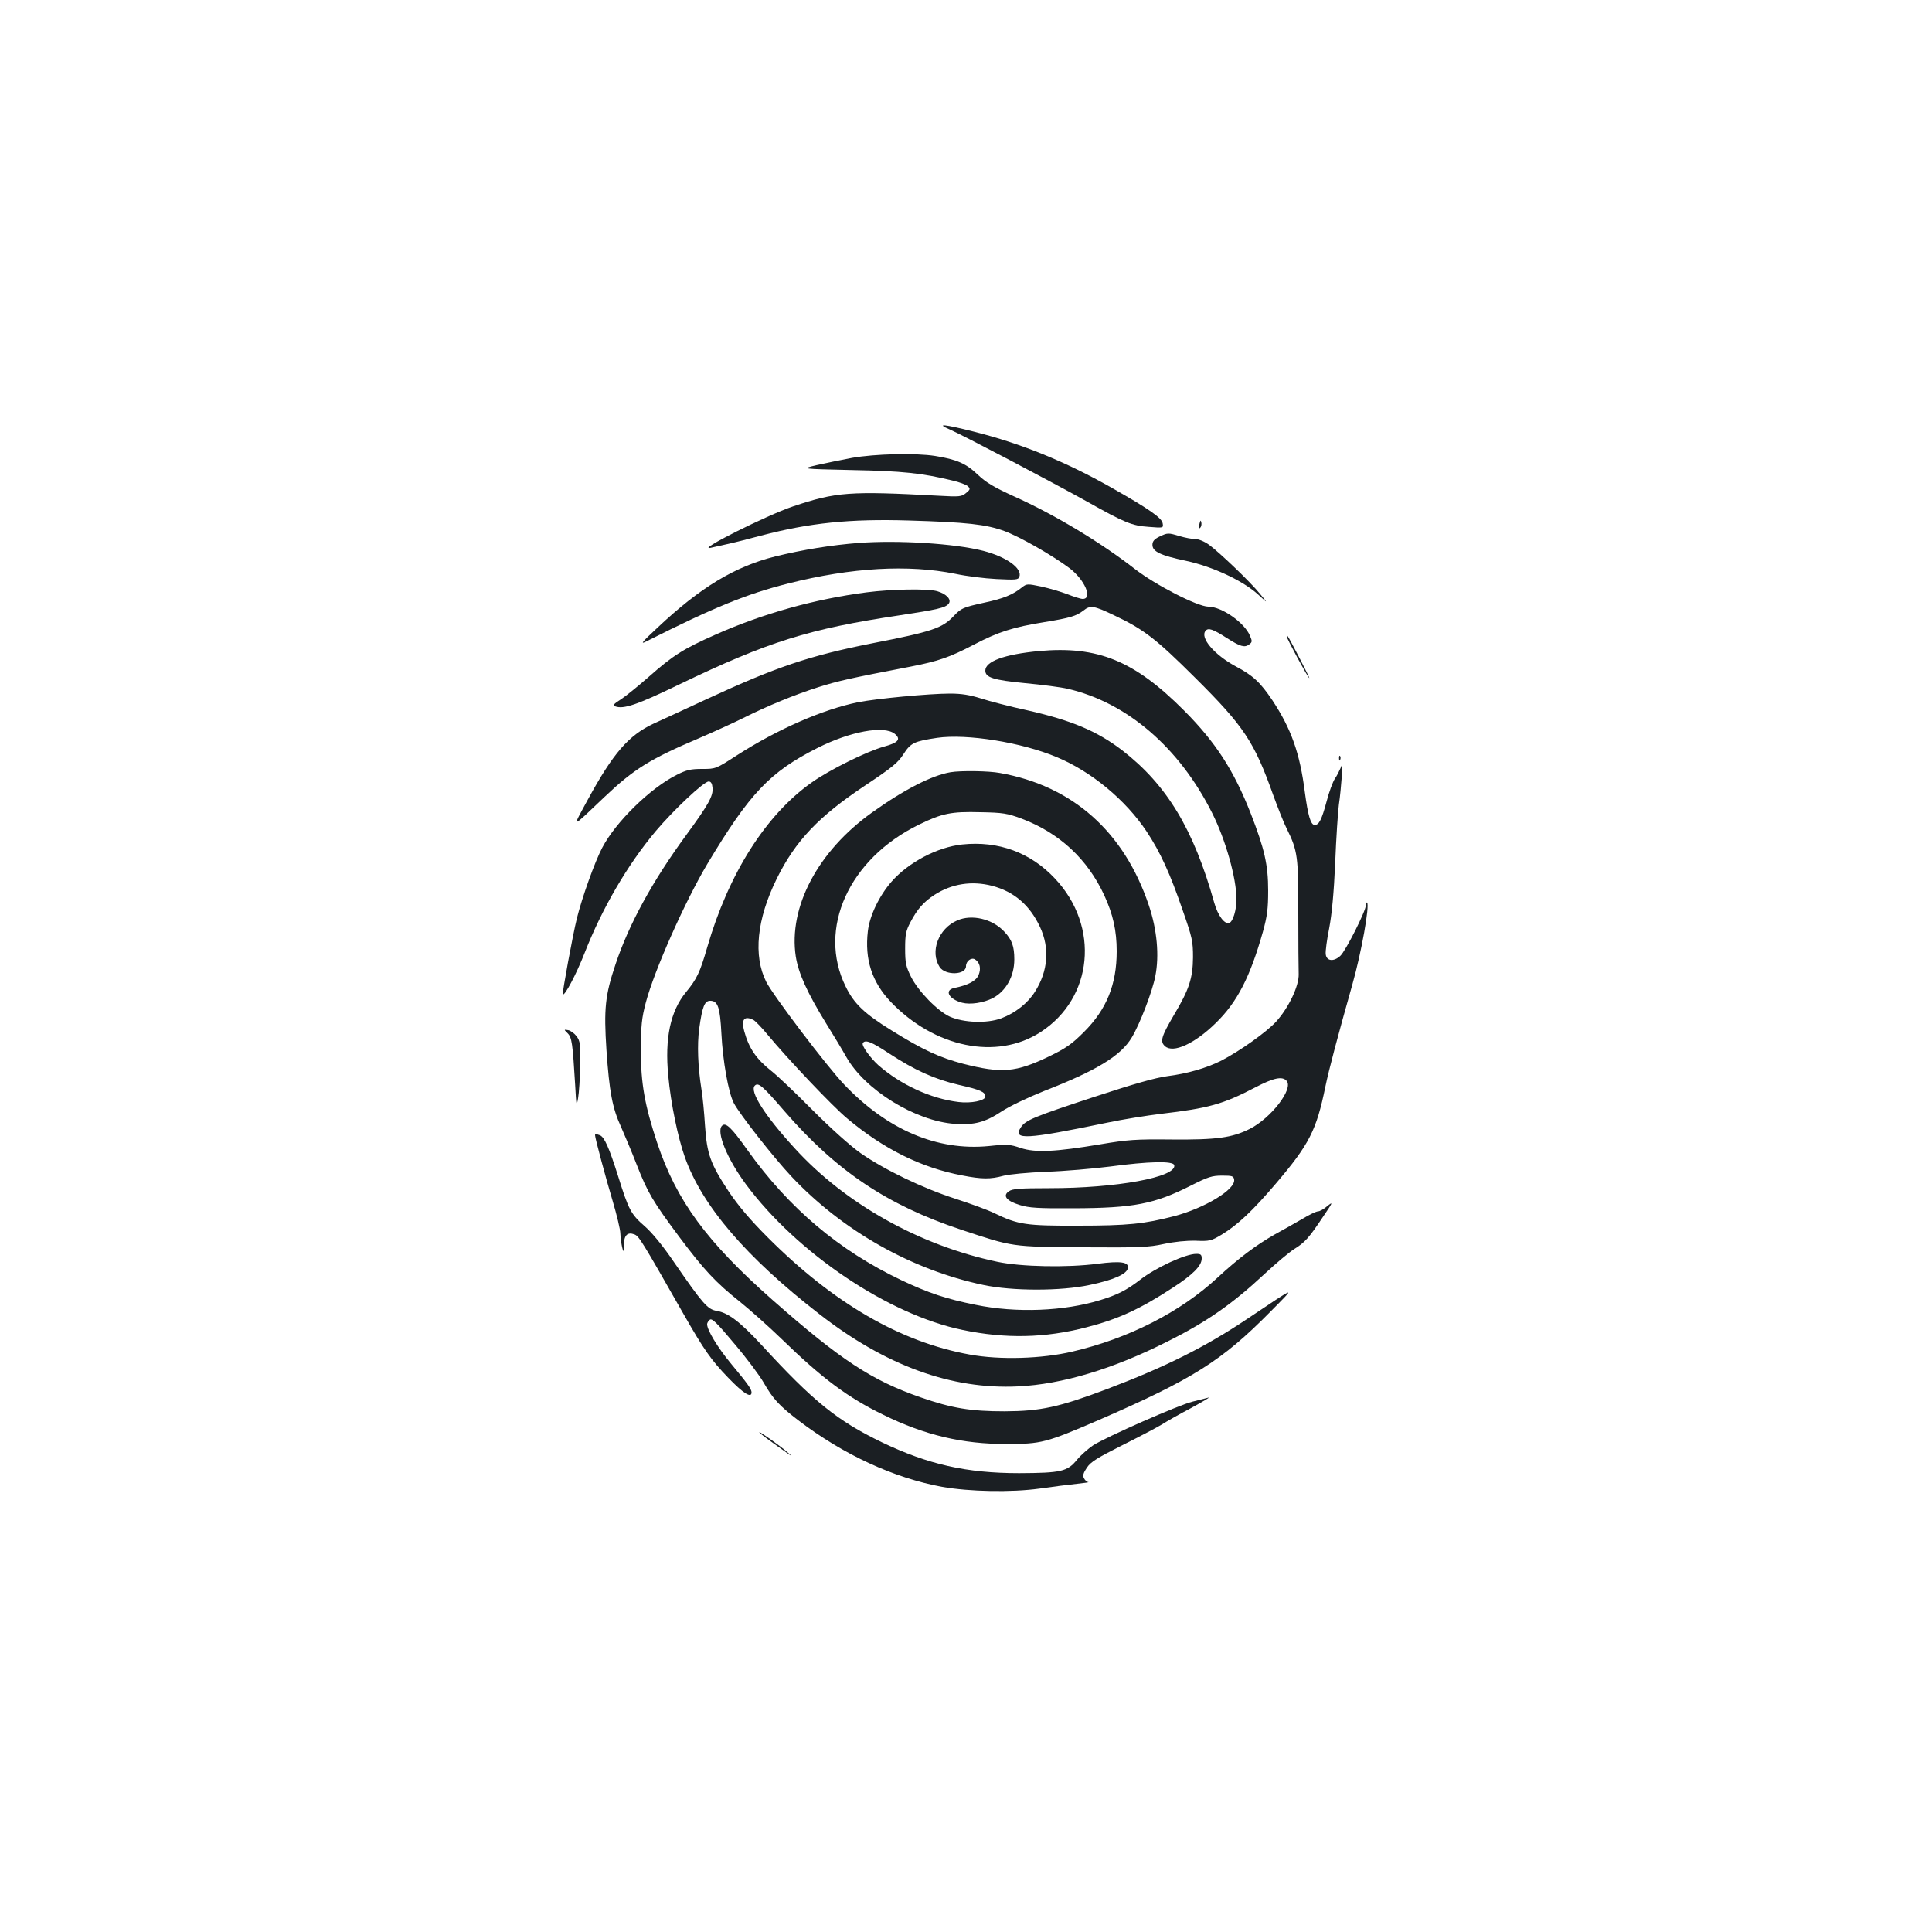 <?xml version="1.0" standalone="no"?>
<!DOCTYPE svg PUBLIC "-//W3C//DTD SVG 20010904//EN"
 "http://www.w3.org/TR/2001/REC-SVG-20010904/DTD/svg10.dtd">
<svg version="1.0" xmlns="http://www.w3.org/2000/svg"
 width="1000pt" height="1000pt" viewBox="0 0 1000 1000"
 preserveAspectRatio="xMidYMid meet">
<g transform="translate(0,1000) scale(0.1,-0.1)"
fill="#1b1f23" stroke="none">
<path d="M4916 7777 c63 -27 533 -274 712 -374 194 -109 231 -124 318 -130 76
-6 76 -6 72 18 -4 28 -69 74 -267 186 -235 133 -464 227 -711 289 -155 39
-198 43 -124 11z"/>
<path d="M4410 7630 c-58 -11 -141 -28 -185 -38 -80 -19 -80 -19 185 -25 262
-5 363 -16 519 -54 36 -8 73 -22 81 -30 13 -13 12 -17 -10 -35 -23 -19 -34
-20 -140 -14 -462 25 -532 20 -755 -55 -137 -46 -512 -234 -425 -214 14 3 52
12 85 19 33 7 112 27 175 44 252 66 458 87 762 78 304 -9 400 -20 495 -54 82
-30 251 -127 339 -193 79 -60 121 -159 68 -159 -10 0 -45 11 -78 24 -34 13
-95 31 -136 40 -72 15 -76 15 -100 -4 -49 -39 -96 -58 -194 -79 -113 -25 -120
-28 -161 -71 -58 -61 -109 -79 -417 -139 -329 -65 -498 -122 -863 -291 -110
-51 -233 -108 -273 -126 -128 -60 -209 -153 -339 -392 -84 -155 -92 -156 87
14 152 144 234 195 488 303 79 34 182 81 230 105 126 63 262 119 387 159 101
32 162 46 480 107 143 28 201 48 327 114 124 65 202 90 364 116 134 22 164 31
202 60 35 28 53 26 157 -24 155 -73 218 -122 421 -324 253 -251 306 -332 404
-607 24 -66 55 -145 71 -176 55 -111 60 -143 59 -435 0 -148 1 -290 2 -316 2
-61 -52 -174 -116 -245 -50 -55 -190 -154 -285 -203 -78 -39 -176 -67 -278
-80 -62 -8 -174 -40 -378 -107 -316 -104 -357 -121 -381 -158 -44 -67 26 -63
446 24 80 17 206 37 280 46 246 29 319 49 486 136 97 51 142 60 164 34 35 -42
-81 -192 -191 -248 -92 -46 -171 -57 -405 -55 -186 2 -227 -1 -369 -25 -233
-39 -335 -44 -412 -19 -55 19 -71 20 -165 10 -267 -26 -525 84 -748 318 -89
93 -368 461 -404 532 -68 135 -49 324 54 533 97 197 217 323 459 484 138 92
169 117 197 161 38 59 55 67 175 85 153 22 436 -23 619 -100 178 -74 356 -221
465 -385 71 -107 122 -219 187 -409 49 -140 53 -159 53 -242 -1 -108 -20 -167
-99 -299 -65 -111 -73 -137 -46 -161 42 -38 153 12 263 120 111 108 178 239
244 473 22 80 27 118 27 212 0 134 -19 216 -90 399 -88 224 -181 368 -344 532
-259 260 -448 337 -754 309 -177 -17 -276 -53 -276 -101 0 -36 42 -49 206 -65
87 -8 186 -21 220 -29 307 -71 578 -304 748 -643 70 -139 126 -338 126 -447 0
-55 -18 -115 -37 -122 -24 -9 -59 37 -78 104 -107 382 -246 611 -476 789 -132
101 -264 156 -494 208 -88 19 -195 47 -238 61 -58 18 -99 25 -160 25 -107 0
-382 -26 -477 -45 -181 -37 -415 -139 -625 -274 -110 -71 -110 -71 -181 -71
-58 0 -81 -5 -130 -30 -137 -68 -317 -244 -387 -378 -38 -72 -104 -256 -131
-365 -21 -84 -77 -389 -73 -394 10 -9 70 105 112 212 91 233 223 459 369 633
92 109 249 257 274 257 12 0 18 -10 20 -33 4 -42 -21 -87 -136 -244 -174 -237
-297 -462 -366 -669 -54 -160 -61 -231 -47 -444 15 -216 30 -299 76 -399 18
-41 55 -128 80 -193 57 -146 85 -193 220 -374 128 -171 188 -236 315 -337 52
-42 149 -128 215 -192 210 -204 342 -303 527 -393 213 -105 411 -152 638 -151
180 0 203 6 475 123 490 213 639 307 890 561 135 137 145 140 -120 -37 -218
-146 -423 -248 -723 -362 -252 -95 -345 -115 -532 -116 -176 0 -273 16 -434
72 -254 88 -415 194 -767 504 -340 300 -498 514 -598 815 -64 194 -84 305 -84
479 1 129 4 164 26 247 44 166 202 521 318 716 220 367 324 476 569 600 172
87 345 118 401 74 34 -28 19 -46 -54 -66 -88 -24 -285 -121 -377 -187 -237
-168 -429 -471 -540 -854 -37 -129 -54 -163 -109 -230 -81 -98 -111 -239 -92
-434 13 -142 50 -320 86 -421 90 -253 318 -518 695 -811 344 -268 685 -392
1030 -375 228 11 492 90 774 233 202 101 335 194 499 347 59 55 129 114 156
131 55 34 76 57 151 170 49 72 51 77 21 53 -18 -16 -40 -28 -49 -28 -9 0 -45
-17 -81 -39 -36 -21 -100 -57 -142 -80 -97 -55 -189 -124 -297 -224 -192 -178
-460 -315 -752 -383 -157 -37 -375 -44 -532 -15 -358 65 -703 265 -1043 605
-92 92 -152 163 -202 237 -96 145 -114 195 -124 344 -4 66 -12 149 -18 185
-19 119 -23 233 -12 315 16 116 28 145 57 145 40 0 51 -34 58 -170 7 -140 36
-305 64 -359 28 -55 204 -280 298 -380 264 -281 623 -484 994 -562 151 -32
401 -32 550 0 125 26 194 57 198 88 5 31 -38 37 -155 22 -158 -21 -399 -16
-521 10 -403 85 -787 300 -1049 588 -154 168 -235 295 -206 324 18 18 40 -1
154 -133 268 -309 530 -485 914 -613 271 -90 259 -88 630 -91 294 -2 340 0
418 17 56 12 117 18 165 17 73 -3 81 -1 136 32 82 50 160 123 280 264 173 203
210 276 256 501 19 91 64 261 140 530 47 166 90 408 76 423 -3 3 -6 -3 -6 -13
0 -29 -105 -238 -133 -263 -34 -31 -71 -27 -75 9 -2 15 6 76 18 135 14 75 24
182 31 339 5 127 14 262 19 300 6 39 12 104 15 145 4 64 3 70 -6 45 -7 -16
-20 -42 -30 -56 -10 -15 -30 -68 -43 -119 -25 -93 -39 -120 -61 -120 -21 0
-35 49 -51 169 -26 204 -71 329 -168 476 -63 94 -101 129 -190 176 -111 60
-186 148 -156 184 14 17 38 9 111 -38 69 -44 91 -50 114 -33 17 12 17 17 5 45
-28 68 -146 151 -216 151 -57 1 -273 112 -380 195 -176 137 -416 282 -626 376
-105 48 -145 72 -188 113 -60 57 -108 78 -220 96 -102 16 -311 11 -430 -10z
m-509 -2910 c10 -6 42 -39 70 -73 107 -129 337 -372 414 -436 188 -158 383
-255 595 -295 102 -20 147 -20 213 -2 29 8 127 17 222 21 94 3 242 16 330 27
201 27 328 30 333 7 12 -62 -298 -119 -648 -119 -152 0 -190 -3 -208 -16 -34
-23 -13 -50 56 -71 48 -15 93 -18 277 -17 313 1 421 22 610 118 87 44 108 51
160 51 53 0 60 -2 63 -21 7 -51 -152 -147 -311 -189 -155 -40 -239 -49 -497
-49 -269 -1 -310 5 -432 64 -34 17 -125 50 -202 75 -171 55 -369 151 -491 236
-55 39 -153 127 -250 224 -88 89 -184 180 -214 203 -77 61 -115 117 -139 205
-17 61 1 82 49 57z"/>
<path d="M6208 7287 c-3 -19 -2 -25 4 -19 6 6 8 18 6 28 -3 14 -5 12 -10 -9z"/>
<path d="M6000 7222 c-26 -13 -35 -24 -35 -42 0 -35 42 -55 175 -83 138 -30
295 -103 374 -176 50 -46 50 -46 8 5 -50 62 -210 215 -265 255 -24 17 -53 29
-71 29 -17 0 -53 7 -80 15 -60 18 -62 18 -106 -3z"/>
<path d="M4447 7190 c-144 -11 -291 -35 -434 -70 -209 -52 -388 -160 -609
-368 -82 -76 -92 -89 -59 -72 353 178 521 246 735 300 328 83 622 99 865 50
55 -12 151 -24 212 -27 101 -5 113 -4 119 11 17 44 -67 104 -187 135 -147 38
-442 56 -642 41z"/>
<path d="M4485 6934 c-268 -35 -531 -108 -780 -218 -169 -75 -220 -107 -349
-221 -55 -48 -119 -100 -144 -116 -36 -23 -42 -30 -28 -35 43 -16 112 7 333
114 459 221 670 287 1138 357 197 30 238 39 255 60 17 21 -11 51 -59 65 -50
14 -234 11 -366 -6z"/>
<path d="M6660 6706 c0 -11 111 -216 117 -216 4 0 -103 207 -113 219 -2 2 -4
1 -4 -3z"/>
<path d="M6931 6074 c0 -11 3 -14 6 -6 3 7 2 16 -1 19 -3 4 -6 -2 -5 -13z"/>
<path d="M4920 6003 c-96 -16 -241 -90 -407 -209 -279 -199 -433 -489 -394
-745 14 -87 58 -185 157 -346 38 -61 85 -139 104 -173 96 -171 358 -333 562
-347 101 -7 157 8 242 64 41 27 133 71 220 106 272 106 397 182 454 277 42 70
107 239 122 318 21 106 9 240 -34 367 -128 380 -394 617 -770 684 -57 11 -204
13 -256 4z m367 -240 c196 -74 342 -209 429 -398 45 -98 64 -182 64 -289 0
-171 -52 -300 -169 -417 -64 -64 -93 -84 -181 -127 -173 -83 -244 -89 -445
-38 -121 32 -205 70 -371 173 -139 86 -194 138 -237 227 -147 299 17 660 378
837 122 60 170 69 320 65 116 -2 139 -6 212 -33z m-686 -1215 c135 -88 234
-133 361 -163 114 -26 138 -37 138 -61 0 -21 -75 -36 -138 -28 -144 17 -301
90 -416 191 -43 39 -88 102 -80 114 12 20 46 6 135 -53z"/>
<path d="M4980 5629 c-129 -14 -277 -92 -365 -192 -64 -73 -114 -177 -123
-257 -17 -146 21 -262 117 -364 228 -239 550 -305 777 -158 272 176 308 546
75 794 -126 135 -293 197 -481 177z m155 -214 c114 -30 195 -100 248 -213 51
-109 42 -228 -26 -335 -37 -59 -101 -110 -175 -138 -74 -27 -193 -23 -266 9
-63 29 -163 131 -201 207 -26 53 -30 71 -30 145 0 73 4 92 27 136 36 69 69
106 126 143 89 57 192 73 297 46z"/>
<path d="M4955 5236 c-98 -42 -143 -162 -91 -242 30 -44 136 -41 136 5 0 27
28 47 47 35 25 -16 32 -47 18 -81 -13 -30 -53 -52 -127 -67 -52 -12 -26 -58
42 -76 42 -11 110 -1 159 24 68 36 111 113 111 200 0 68 -12 102 -53 145 -61
65 -167 90 -242 57z"/>
<path d="M2938 4652 c22 -22 26 -51 39 -267 6 -111 7 -116 15 -70 5 28 10 105
11 172 2 109 0 124 -19 150 -12 15 -31 29 -43 31 -23 4 -23 4 -3 -16z"/>
<path d="M3737 4173 c-31 -31 27 -172 124 -303 264 -356 738 -675 1122 -754
223 -46 425 -42 641 14 163 42 275 93 445 204 105 68 151 114 151 152 0 20 -5
24 -28 24 -56 0 -210 -71 -292 -135 -69 -53 -116 -77 -204 -104 -188 -58 -436
-68 -645 -25 -155 31 -244 61 -386 128 -323 154 -581 372 -796 673 -83 117
-113 146 -132 126z"/>
<path d="M3080 4124 c0 -15 56 -223 91 -340 21 -71 40 -148 40 -170 1 -21 5
-52 9 -69 7 -29 8 -28 9 11 1 51 19 68 54 55 24 -9 35 -26 257 -416 104 -182
141 -235 230 -327 78 -81 120 -107 120 -75 0 17 -20 45 -109 152 -66 80 -121
170 -121 201 0 6 6 17 14 23 11 9 36 -15 127 -124 63 -74 131 -165 152 -202
47 -82 79 -118 177 -193 234 -179 497 -300 747 -346 142 -25 357 -29 503 -9
69 10 157 21 195 25 39 4 65 8 58 9 -7 0 -17 9 -22 19 -8 14 -4 28 15 56 20
30 55 51 186 117 88 44 179 92 202 106 23 15 90 53 151 85 60 33 101 57 90 54
-11 -3 -48 -12 -83 -21 -73 -18 -445 -182 -514 -226 -25 -17 -63 -50 -83 -74
-50 -62 -83 -69 -300 -70 -272 0 -471 45 -711 160 -230 111 -354 211 -621 502
-112 121 -173 168 -234 178 -47 8 -72 37 -221 253 -57 84 -114 153 -151 185
-71 62 -83 84 -137 257 -48 152 -72 205 -95 214 -20 7 -25 8 -25 0z"/>
<path d="M3930 2587 c0 -5 44 -37 140 -105 35 -24 35 -24 5 2 -38 33 -145 109
-145 103z"/>
</g>
</svg>
